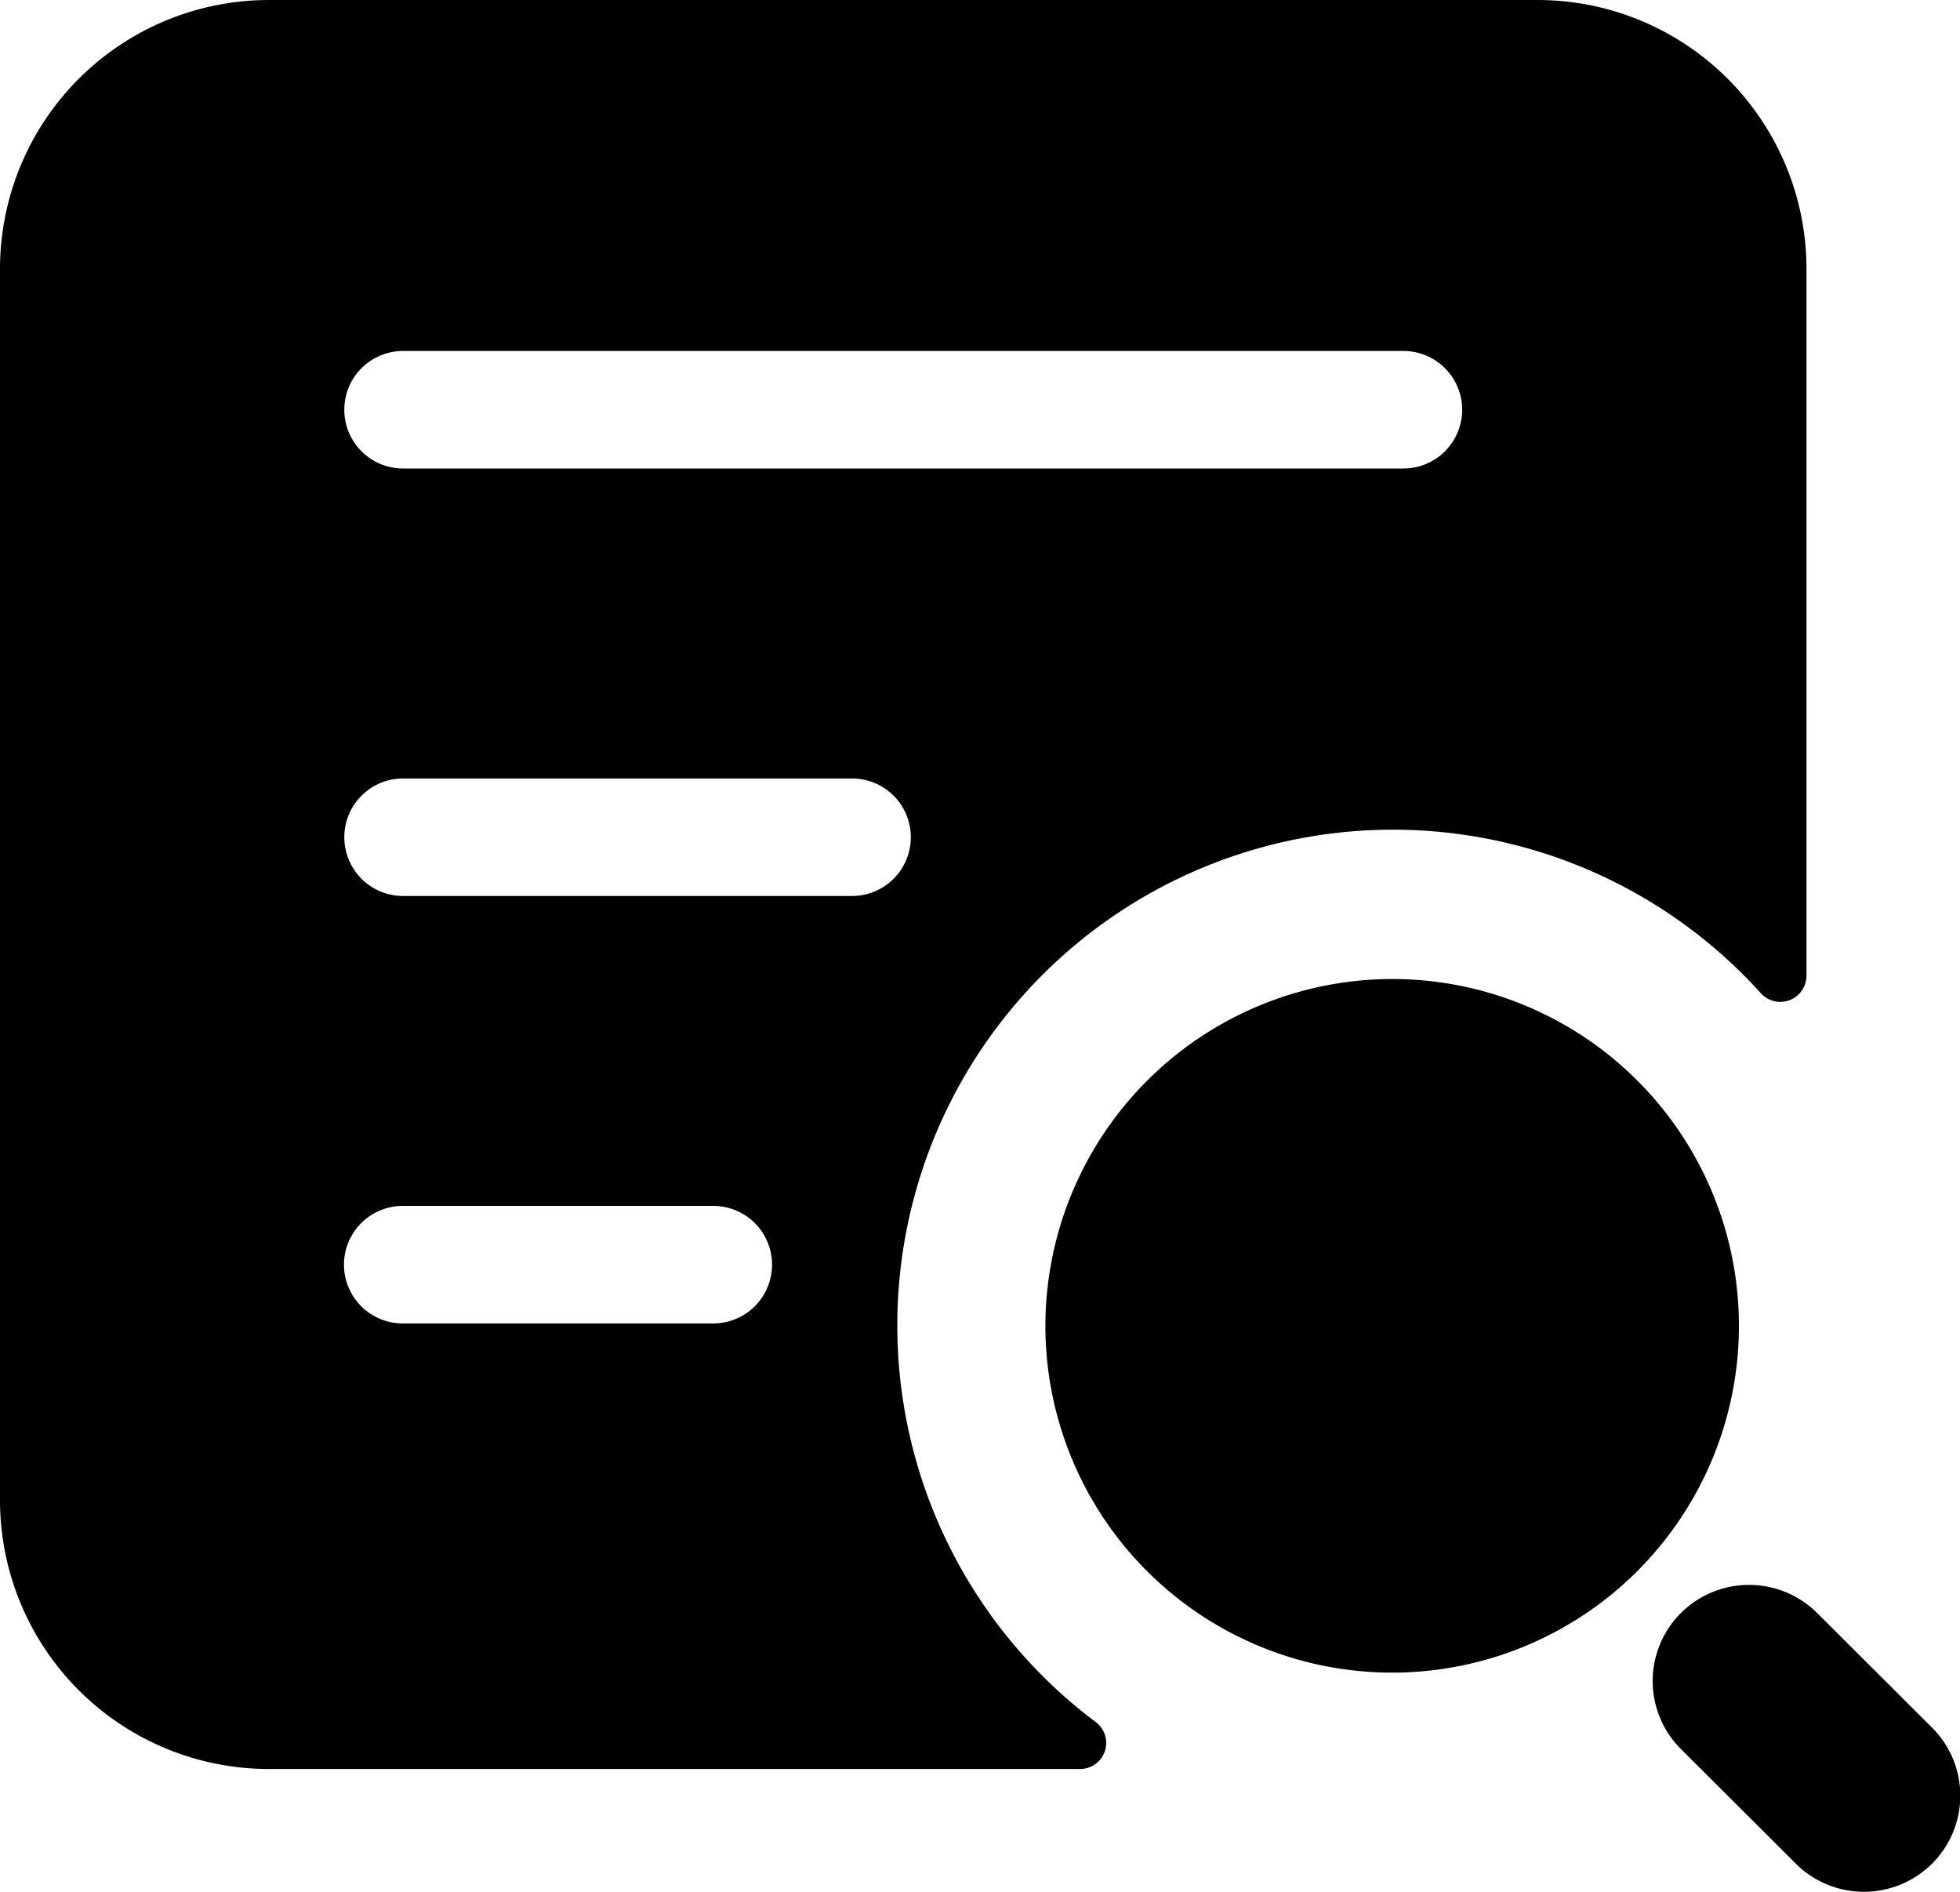 <?xml version="1.0" standalone="no"?><!DOCTYPE svg PUBLIC "-//W3C//DTD SVG 1.1//EN" "http://www.w3.org/Graphics/SVG/1.1/DTD/svg11.dtd"><svg t="1504776995666" class="icon" style="" viewBox="0 0 1061 1024" version="1.1" xmlns="http://www.w3.org/2000/svg" p-id="14938" xmlns:xlink="http://www.w3.org/1999/xlink" width="207.227" height="200"><defs><style type="text/css"></style></defs><path d="M754.08 529.91a187.716 187.716 0 1 1-188.183 187.716A187.95 187.95 0 0 1 754.08 529.91z m155.837 416.777l62.184 62.035a52.262 52.262 0 0 0 73.782 0 51.946 51.946 0 0 0 0-73.596L983.69 873.09a52.253 52.253 0 0 0-73.773 0 51.955 51.955 0 0 0 0 73.596zM832.166 0.009H145.729A145.562 145.562 0 0 0 0 145.385v666.742a145.562 145.562 0 0 0 145.73 145.376h438.865a14.114 14.114 0 0 0 8.896-25.153 268.3 268.3 0 1 1 359.475-394.997 14.179 14.179 0 0 0 24.93-9.157V145.385A145.552 145.552 0 0 0 832.165 0.009zM386.128 716.331h-167.94a31.805 31.805 0 1 1 0-63.609h167.94a31.805 31.805 0 1 1 0 63.61zM461.25 484.97H218.19a31.805 31.805 0 1 1 0-63.61h243.053a31.805 31.805 0 1 1 0 63.61z m298.455-231.39H218.19a31.805 31.805 0 1 1 0-63.61h541.517a31.805 31.805 0 1 1 0 63.61z" p-id="14939"></path></svg>